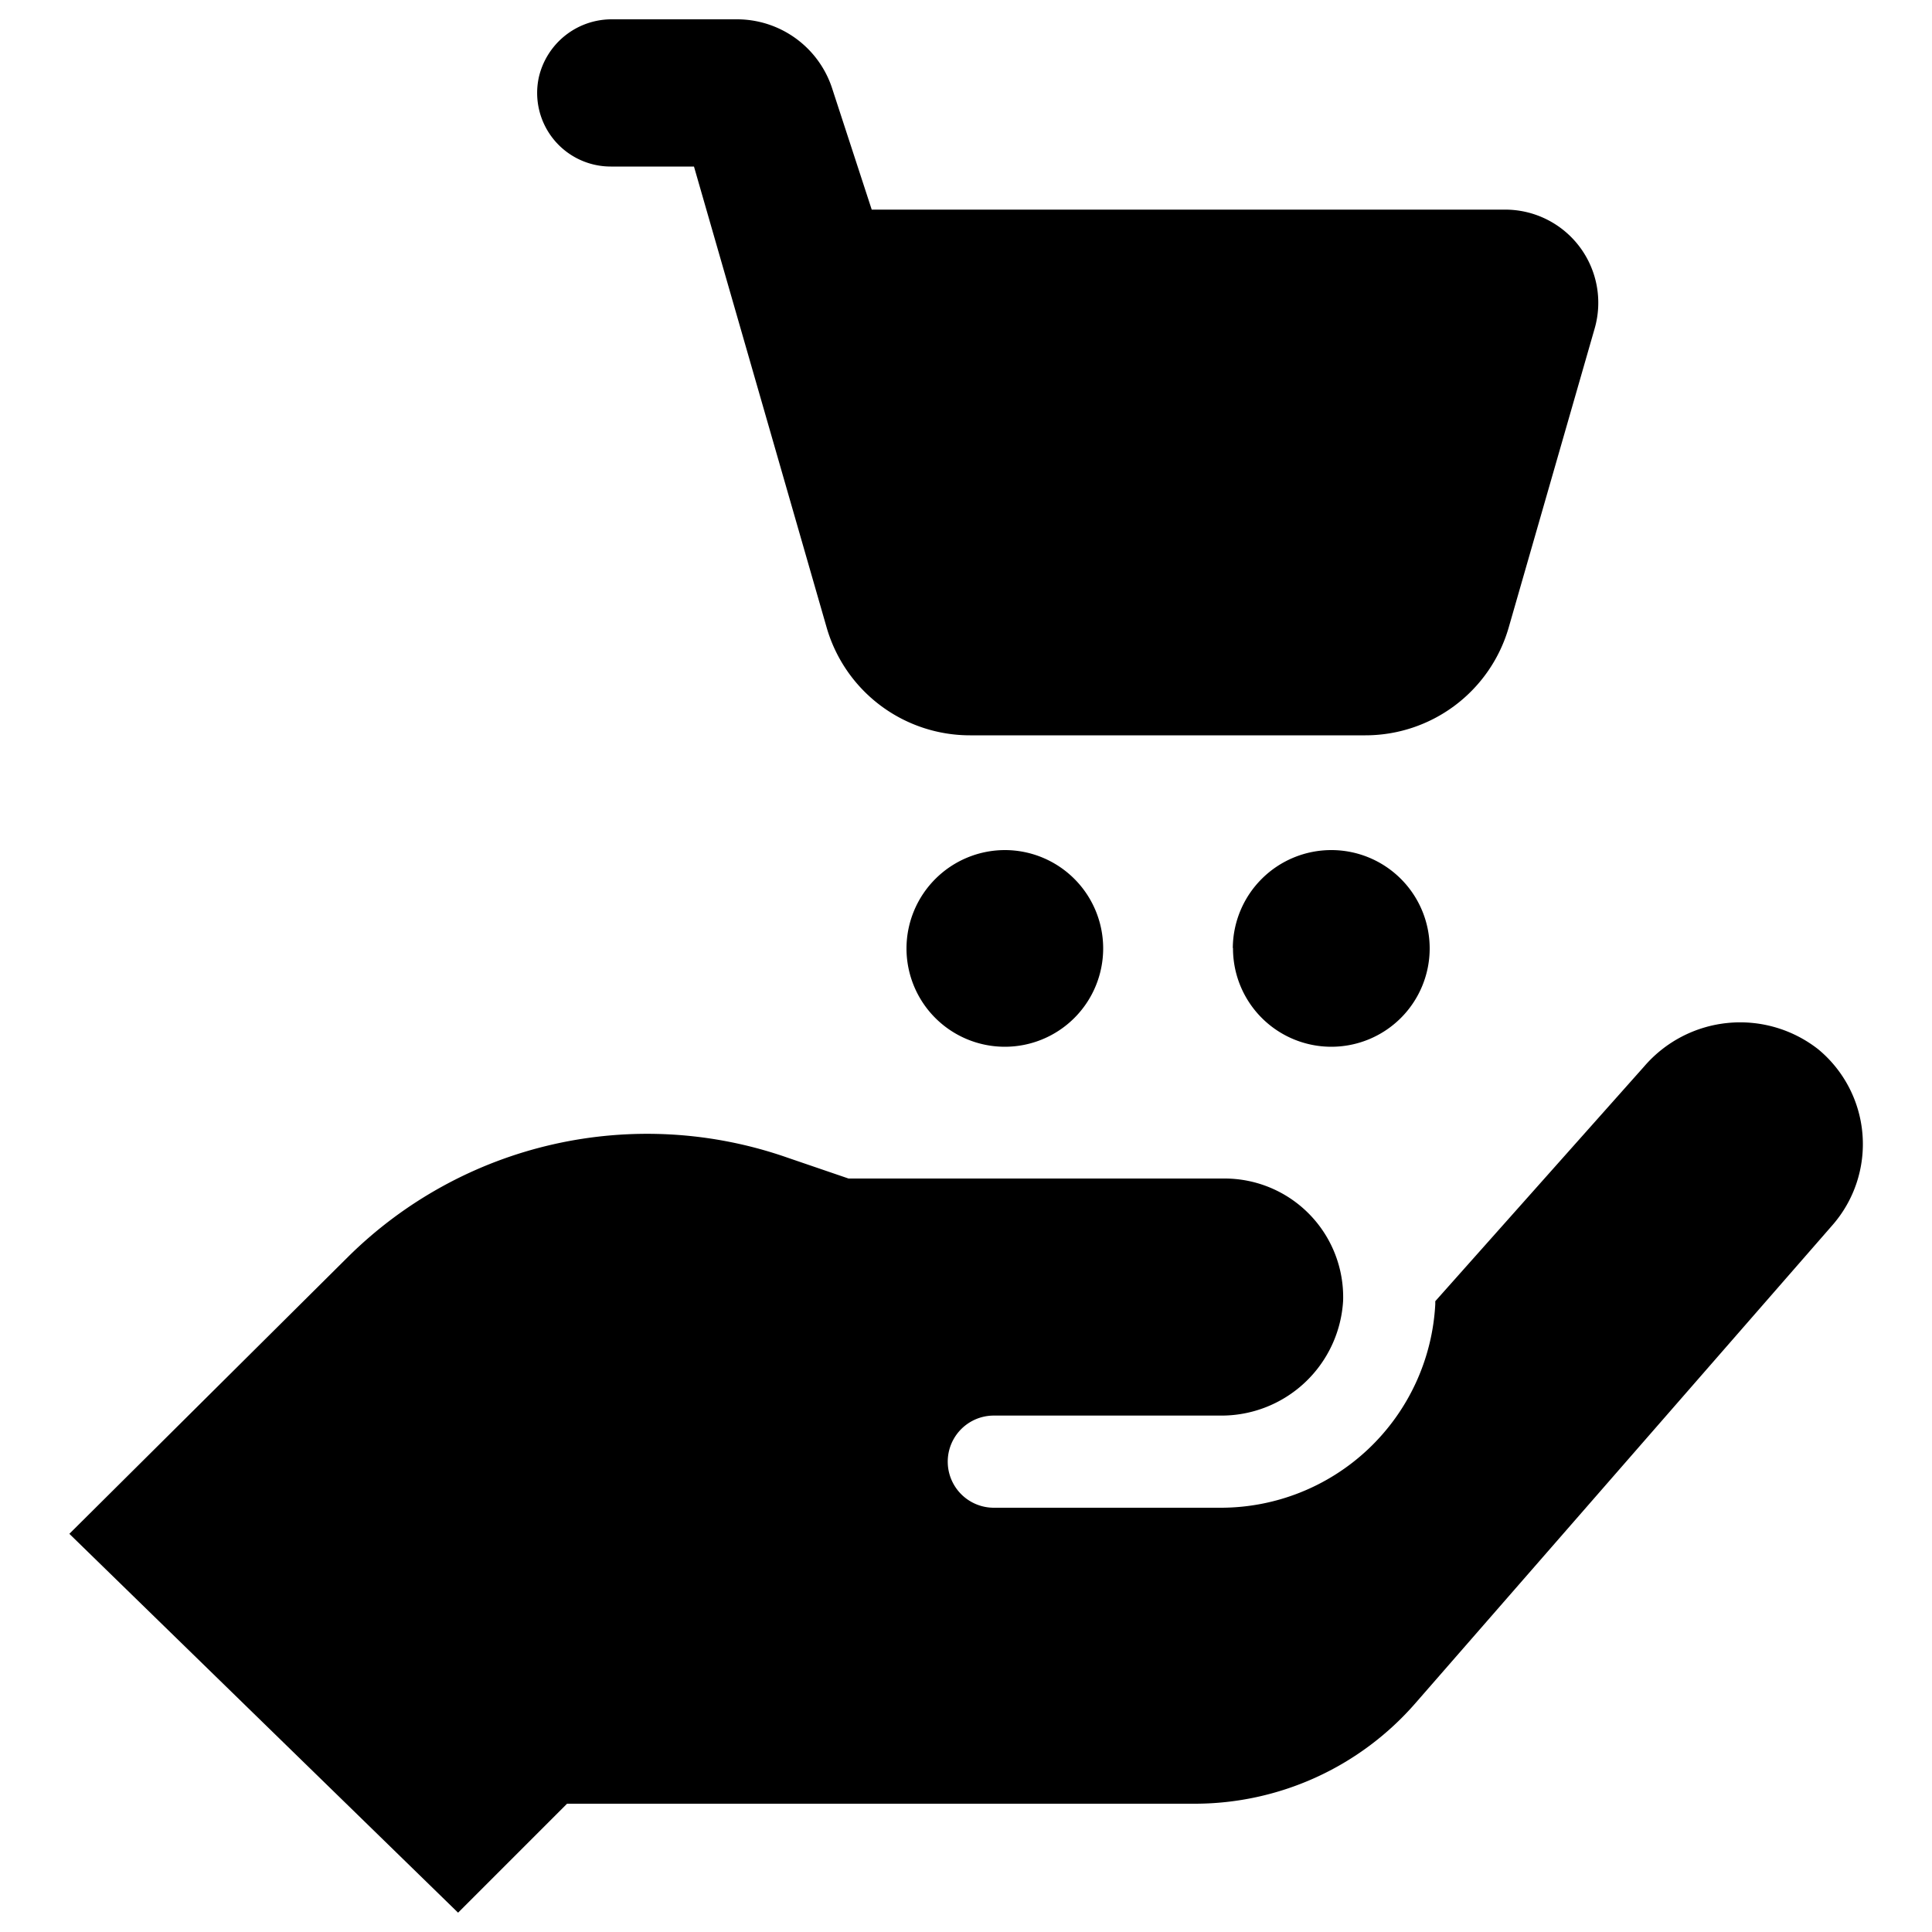 <svg xmlns="http://www.w3.org/2000/svg" data-name="Layer 1" viewBox="0 0 100 100" x="0px" y="0px"><title>Artboard 4</title><path d="M23.71,99,3.59,79.39,18,65.07a22,22,0,0,1,22.76-5.15L43.92,61H63.39a6.14,6.14,0,0,1,6.13,6.32,6.31,6.31,0,0,1-6.39,5.95H51.44a2.38,2.38,0,0,0,0,4.77H63.14A11.12,11.12,0,0,0,74.29,67.5s0-.1,0-.15L85.11,55.19a6.55,6.55,0,0,1,9-.88,6.37,6.37,0,0,1,.74,9.1L73.25,88.17a15.15,15.15,0,0,1-11.42,5.19H29.35ZM31.62,8.62h4.3l6.87,23.87a7.72,7.72,0,0,0,7.42,5.57H70.67a7.72,7.72,0,0,0,7.42-5.58L82.54,17a4.82,4.82,0,0,0-4.63-6.15H45.12L43.07,4.57A5.18,5.18,0,0,0,38.14,1H31.72a3.87,3.87,0,0,0-3.83,3A3.81,3.81,0,0,0,31.62,8.62ZM46.92,49.07A5.09,5.09,0,1,0,52,44,5.1,5.1,0,0,0,46.92,49.07Zm16.9,0A5.09,5.09,0,1,0,68.91,44,5.1,5.1,0,0,0,63.81,49.07Z"></path></svg>